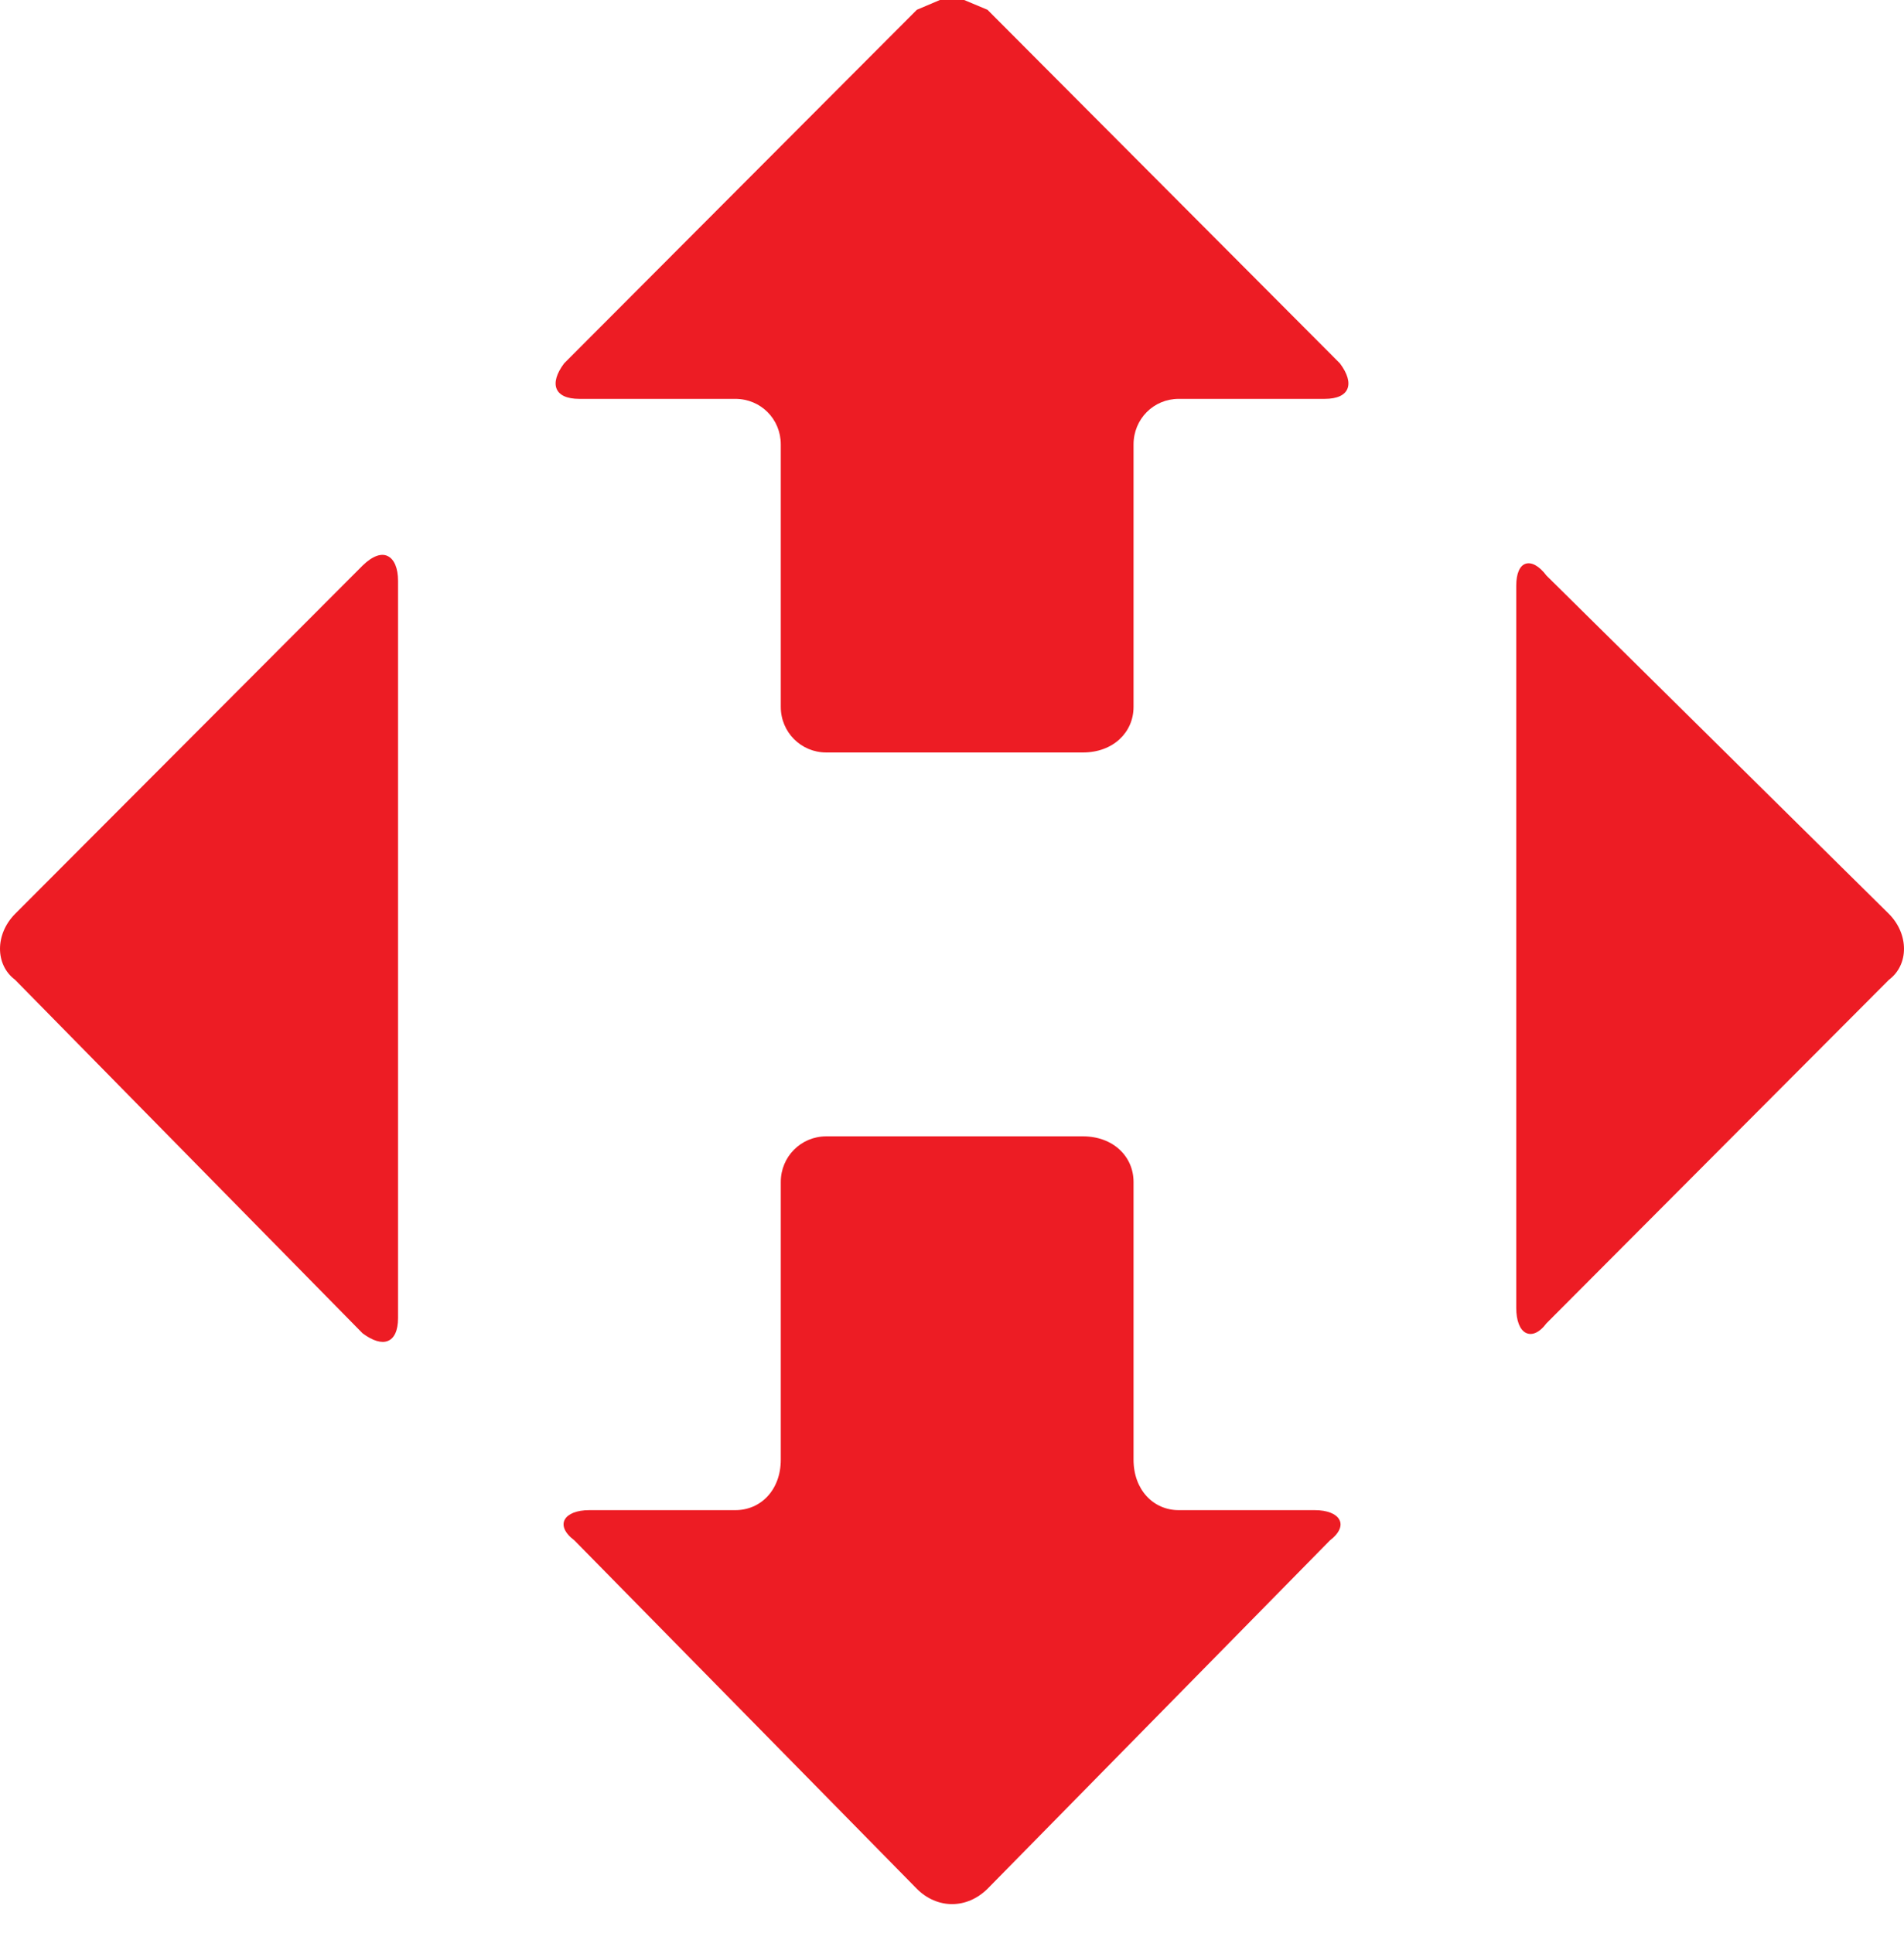 <svg width="66" height="67" viewBox="0 0 66 67" fill="none" xmlns="http://www.w3.org/2000/svg">
<path fill-rule="evenodd" clip-rule="evenodd" d="M52.884 19.541C53.084 19.477 53.346 19.604 53.609 19.954C53.609 19.954 53.609 19.954 65.48 31.681C66.173 32.381 66.173 33.441 65.48 33.96C65.48 33.96 65.48 33.96 53.609 45.867C53.346 46.217 53.084 46.302 52.884 46.196C52.685 46.09 52.559 45.782 52.559 45.337V20.304C52.559 19.869 52.685 19.604 52.884 19.541Z" fill="#ED1C24"/>
<path fill-rule="evenodd" clip-rule="evenodd" d="M32.58 0H33.421L34.23 0.339C34.23 0.339 34.23 0.339 46.447 12.596C46.972 13.296 46.793 13.826 45.921 13.826C45.921 13.826 45.921 13.826 40.858 13.826C39.986 13.826 39.293 14.526 39.293 15.406C39.293 15.406 39.293 15.406 39.293 24.503C39.293 25.383 38.589 26.083 37.538 26.083C37.538 26.083 37.538 26.083 28.641 26.083C27.769 26.083 27.065 25.383 27.065 24.503C27.065 24.503 27.065 24.503 27.065 15.406C27.065 14.526 26.372 13.826 25.489 13.826H20.079C19.208 13.826 19.029 13.296 19.554 12.596C19.554 12.596 19.554 12.596 31.782 0.339L32.58 0Z" fill="#ED1C24"/>
<path fill-rule="evenodd" clip-rule="evenodd" d="M13.441 19.276C13.662 19.382 13.798 19.689 13.798 20.134V45.687C13.798 46.132 13.662 46.397 13.441 46.482C13.231 46.567 12.926 46.482 12.569 46.217C12.569 46.217 12.569 46.217 0.52 33.96C-0.173 33.441 -0.173 32.381 0.52 31.681C0.52 31.681 0.52 31.681 12.569 19.604C12.926 19.255 13.231 19.17 13.441 19.276Z" fill="#ED1C24"/>
<path fill-rule="evenodd" clip-rule="evenodd" d="M28.641 39.389C28.641 39.389 28.641 39.389 37.539 39.389C38.589 39.389 39.293 40.089 39.293 40.969C39.293 40.969 39.293 40.969 39.293 50.596C39.293 51.646 39.986 52.346 40.858 52.346H45.575C46.447 52.346 46.793 52.865 46.1 53.395C46.1 53.395 46.1 53.395 34.23 65.472C33.873 65.822 33.442 66.002 33.001 66.002C32.57 66.002 32.129 65.822 31.782 65.472C31.782 65.472 31.782 65.472 19.912 53.395C19.208 52.865 19.554 52.346 20.426 52.346C20.426 52.346 20.426 52.346 25.49 52.346C26.372 52.346 27.065 51.646 27.065 50.596C27.065 50.596 27.065 50.596 27.065 40.969C27.065 40.089 27.769 39.389 28.641 39.389Z" fill="#ED1C24"/>
</svg>
